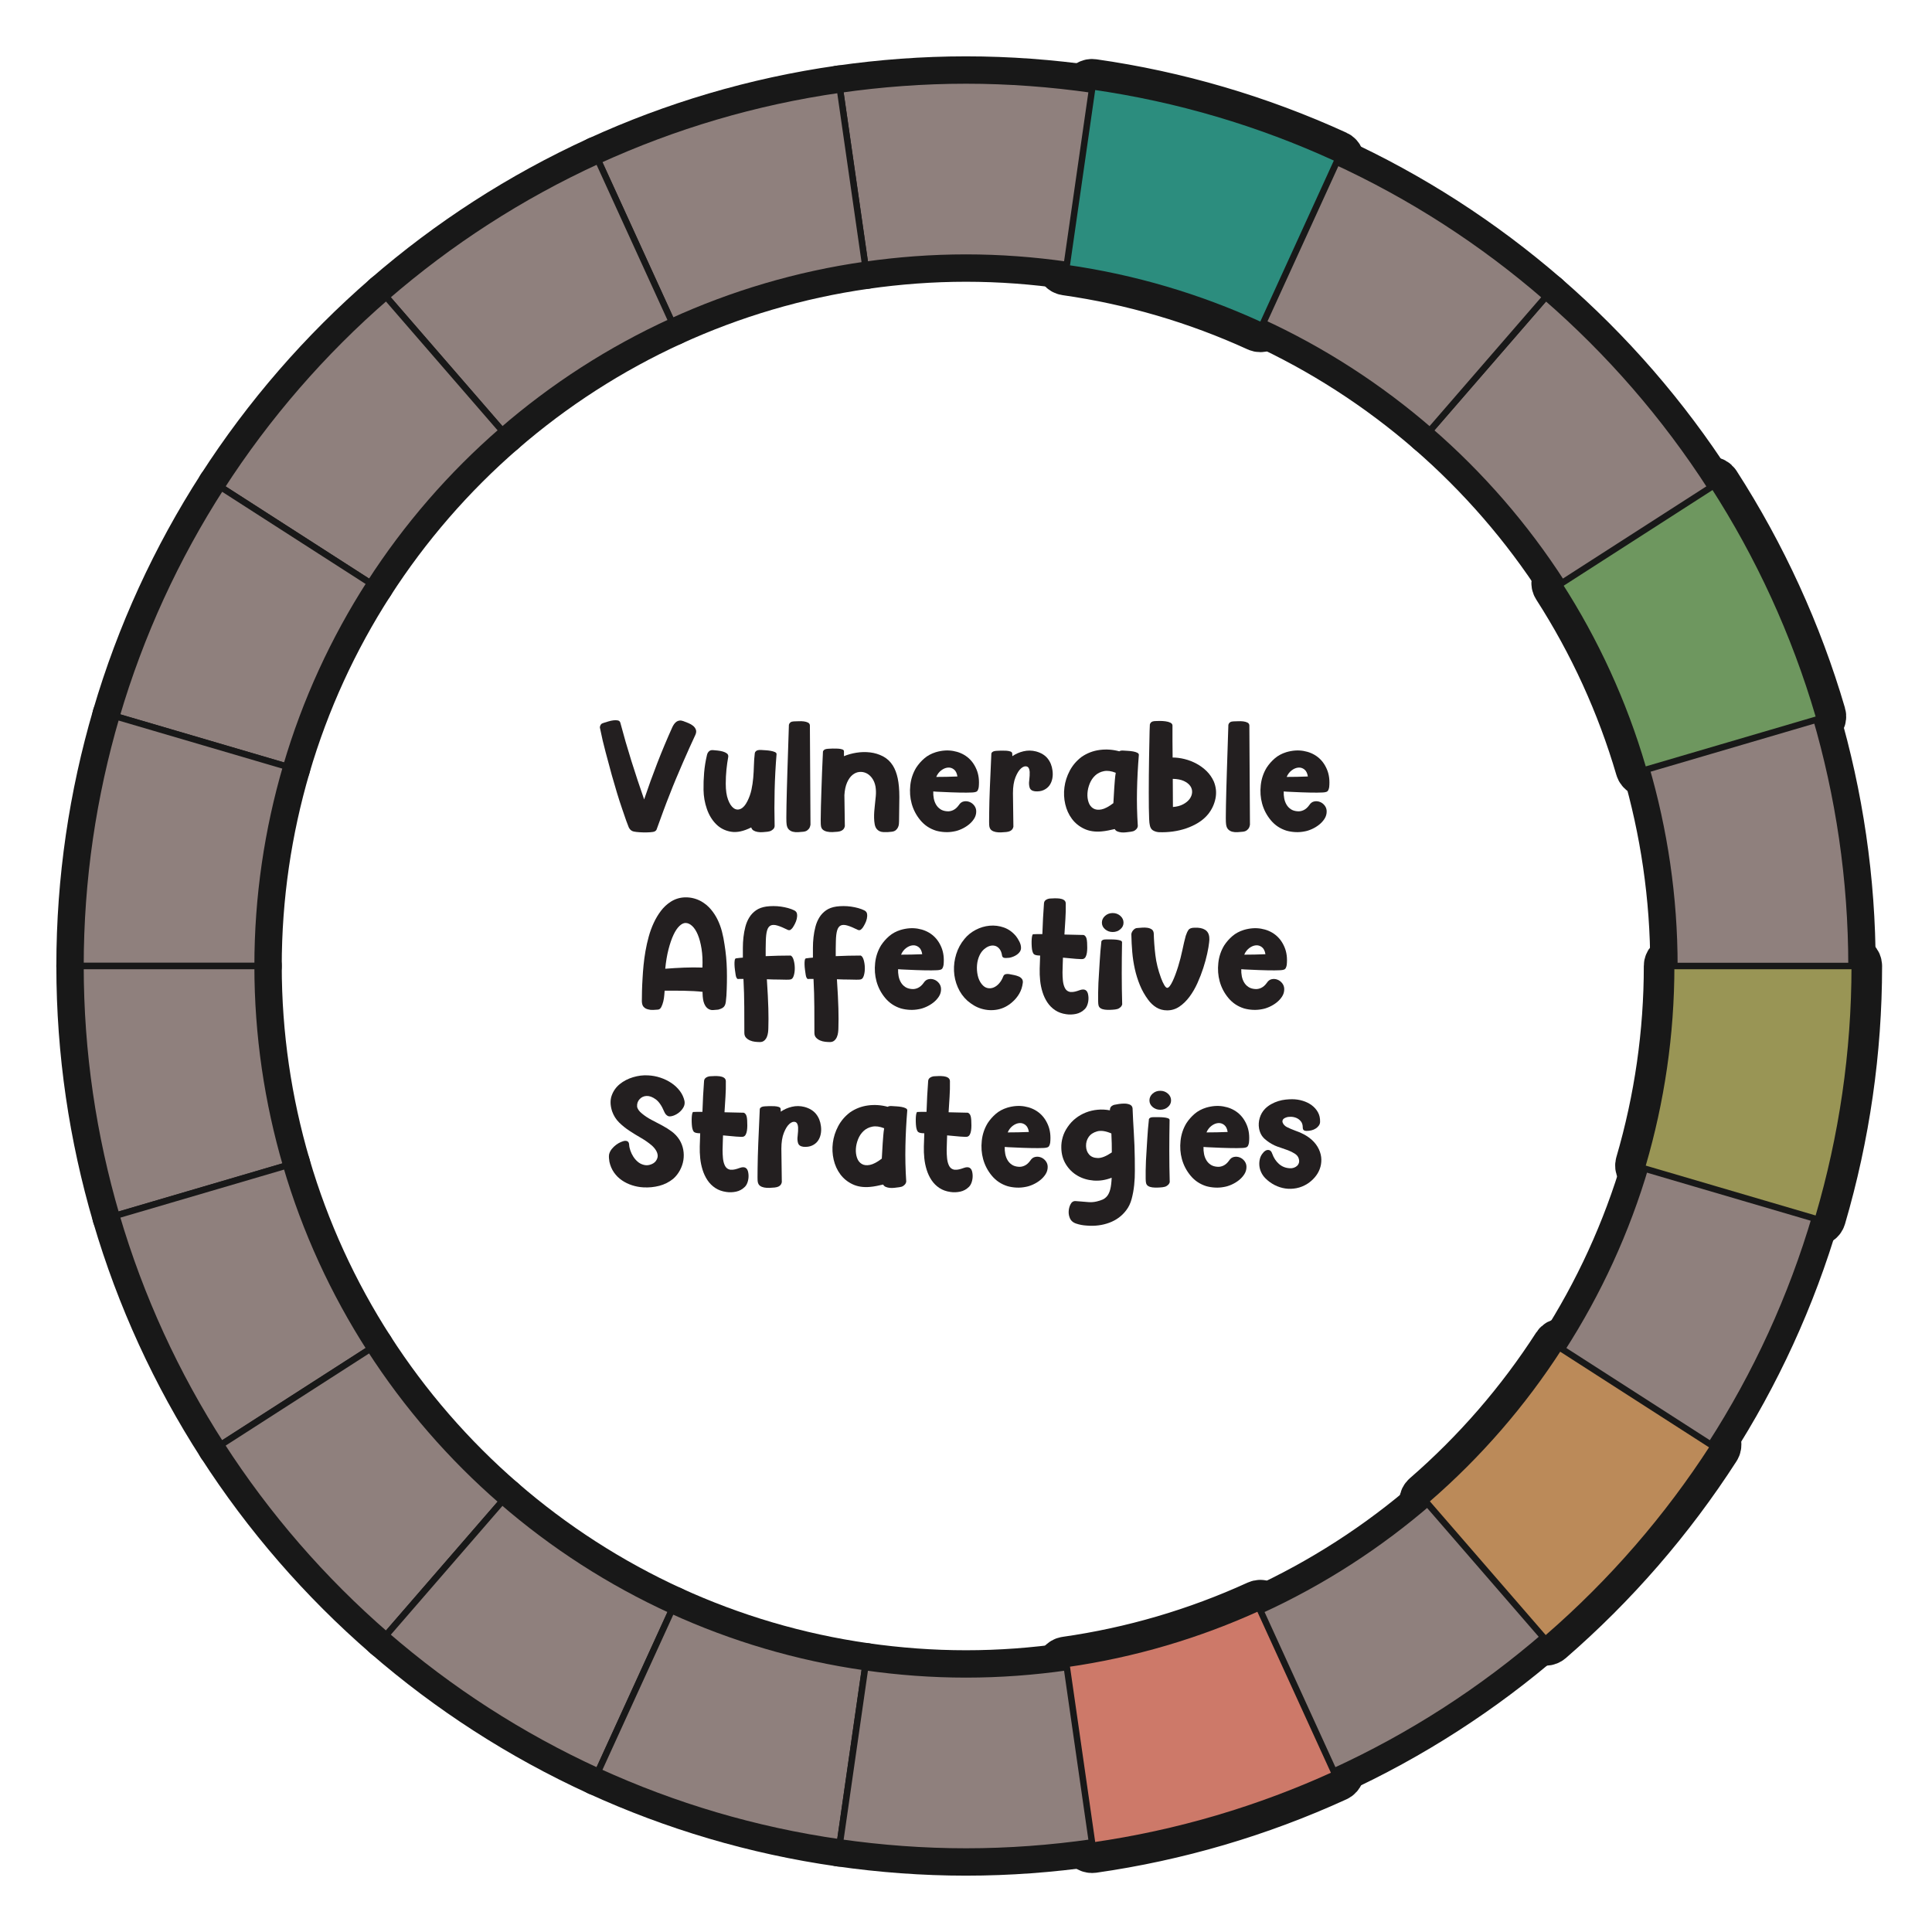 <?xml version="1.0" encoding="UTF-8"?>
<svg id="Layer_1" data-name="Layer 1" xmlns="http://www.w3.org/2000/svg" xmlns:xlink="http://www.w3.org/1999/xlink" viewBox="0 0 600 600">
  <g id="pie_with_links_-3" data-name="pie (with links)">
    <g>
      <path d="M212.188,223.938c.49.185,1.019.392,1.587.621.567.23,1.058.515,1.472.852.414.338.705.743.874,1.219.168.476.099,1.035-.207,1.679-.522,1.104-1.12,2.408-1.794,3.91-.675,1.503-1.373,3.082-2.093,4.738-.721,1.656-1.434,3.327-2.139,5.014-.706,1.688-1.334,3.251-1.886,4.692-.675,1.687-1.334,3.403-1.978,5.151s-1.304,3.559-1.978,5.429c-.031.123-.077.245-.138.368-.092.245-.292.444-.598.598-.246.122-.706.207-1.38.253-.675.046-1.396.061-2.162.046-.767-.016-1.48-.062-2.139-.138-.66-.077-1.097-.177-1.311-.299-.46-.245-.813-.629-1.058-1.15-.154-.337-.414-1.02-.782-2.047-.368-1.027-.798-2.277-1.288-3.749-.522-1.502-1.051-3.144-1.587-4.922-.537-1.778-1.066-3.588-1.587-5.429-.644-2.392-1.288-4.783-1.932-7.176-.644-2.392-1.212-4.814-1.702-7.268-.092-.245-.108-.49-.046-.736.061-.214.161-.421.299-.621.138-.199.421-.36.851-.482.398-.122.874-.269,1.426-.438.552-.168,1.081-.283,1.587-.345.506-.062.958-.054,1.357.022.398.077.659.3.782.667,1.073,4.049,2.231,8.051,3.473,12.007,1.242,3.956,2.553,7.911,3.933,11.867,1.288-3.833,2.652-7.604,4.094-11.315,1.441-3.71,2.99-7.406,4.646-11.086.153-.337.337-.659.552-.966.214-.307.46-.56.736-.76.276-.199.59-.321.943-.367.352-.047.743.008,1.173.16Z" fill="#231f20" stroke-width="0"/>
      <path d="M241.167,234.197c-.307,3.741-.506,7.468-.598,11.178-.092,3.711-.092,7.452,0,11.224-.031.276-.123.522-.276.736-.154.184-.384.376-.69.575-.307.199-.721.329-1.242.391-.491.062-1.005.107-1.541.138-.537.03-1.043.008-1.518-.068-.476-.077-.897-.223-1.265-.438-.368-.214-.614-.536-.736-.966-2.362,1.196-4.455,1.641-6.279,1.334-1.825-.306-3.366-1.088-4.623-2.346-1.258-1.258-2.216-2.836-2.875-4.738-.66-1.901-1.005-3.864-1.035-5.888-.031-1.778.03-3.572.184-5.382.153-1.81.444-3.618.874-5.429.092-.46.291-.843.598-1.149.306-.307.72-.444,1.242-.414.429.03.927.077,1.495.138.567.062,1.096.161,1.587.299.49.139.904.33,1.242.575.337.246.49.583.46,1.012-.246,1.351-.437,2.714-.575,4.095-.138,1.38-.207,2.821-.207,4.323,0,2.024.237,3.673.713,4.945.475,1.273,1.058,2.155,1.748,2.646.69.49,1.418.56,2.185.206.766-.352,1.456-1.142,2.07-2.368.582-1.165,1.004-2.354,1.265-3.565.26-1.211.444-2.445.552-3.703.107-1.257.176-2.521.207-3.795.03-1.272.122-2.553.276-3.841.03-.214.122-.398.276-.552.276-.337.812-.49,1.61-.46.398.03.881.062,1.449.092.567.031,1.104.092,1.61.184.506.092.935.215,1.288.368.352.154.529.368.529.645Z" fill="#231f20" stroke-width="0"/>
      <path d="M251.7,256.139c-.062.368-.169.706-.322,1.012-.154.246-.376.483-.667.714-.292.229-.698.375-1.219.437-.522.062-1.074.107-1.656.138-.583.03-1.12-.016-1.61-.138-.491-.123-.913-.36-1.265-.713-.353-.353-.575-.866-.667-1.541-.062-.337-.092-1.035-.092-2.093,0-1.059.015-2.33.046-3.818.03-1.487.069-3.128.115-4.922.046-1.794.099-3.611.161-5.451.122-4.262.276-9.016.46-14.26-.031-.276.015-.521.138-.736.092-.184.237-.345.437-.482.199-.139.513-.223.943-.253.429,0,.927-.016,1.495-.047.567-.029,1.104-.015,1.61.047s.943.184,1.311.367c.368.185.567.477.598.874l.184,30.866Z" fill="#231f20" stroke-width="0"/>
      <path d="M265.984,233.76c1.426-.229,2.844-.26,4.255-.092,1.41.169,2.737.575,3.979,1.219,1.242.645,2.261,1.595,3.059,2.853.674,1.073,1.18,2.399,1.518,3.979.337,1.58.506,3.52.506,5.819l-.092,7.498c0,.245-.016.536-.046.874-.031.338-.123.675-.276,1.012-.154.338-.384.637-.69.896-.307.262-.721.422-1.242.483-.828.122-1.702.161-2.622.115s-1.626-.392-2.116-1.035c-.276-.368-.468-.843-.575-1.426-.108-.582-.169-1.211-.184-1.887-.016-.674,0-1.341.046-2.001.046-.658.099-1.233.161-1.725.122-1.073.23-2.116.322-3.128s.061-1.993-.092-2.944c-.184-1.012-.537-1.878-1.058-2.599-.522-.721-1.127-1.242-1.817-1.564-.69-.321-1.411-.443-2.162-.367-.752.076-1.457.384-2.116.92-.66.536-1.219,1.326-1.679,2.369-.46,1.042-.736,2.346-.828,3.909l.138,9.66c-.062.276-.169.537-.322.782-.154.215-.376.407-.667.575-.292.169-.698.283-1.219.345-.552.062-1.112.1-1.679.115-.568.015-1.104-.031-1.61-.138-.506-.108-.928-.292-1.265-.553-.338-.26-.552-.636-.644-1.127-.062-.184-.092-.851-.092-2.001,0-1.149.023-2.545.069-4.186.046-1.641.099-3.396.161-5.268.061-1.87.122-3.626.184-5.267.061-1.641.122-3.036.184-4.187.061-1.149.092-1.832.092-2.047-.031-.184.015-.352.138-.506.092-.153.245-.283.46-.391.214-.107.536-.177.966-.207.398-.03.881-.054,1.449-.069.567-.015,1.111-.007,1.633.023.521.03.966.107,1.334.229.368.123.552.322.552.599v1.518c1.165-.49,2.461-.851,3.887-1.081Z" fill="#231f20" stroke-width="0"/>
      <path d="M290.616,233.599c1.87-.552,3.657-.682,5.359-.391,1.702.292,3.174.92,4.416,1.886,1.242.966,2.2,2.254,2.875,3.864.674,1.609.904,3.442.69,5.497-.062.398-.169.735-.322,1.012-.154.276-.399.445-.736.506-.154.062-.476.108-.966.139-.491.031-1.081.046-1.771.046-.69,0-1.449-.007-2.277-.022s-1.656-.038-2.484-.07c-1.135-.061-2.193-.106-3.174-.138-.982-.03-1.779-.076-2.392-.138-.031.741.023,1.468.161,2.179.138.71.375,1.352.713,1.923.337.571.782,1.042,1.334,1.413s1.242.587,2.07.649c.644.062,1.288-.062,1.932-.371.644-.31,1.226-.835,1.748-1.576.398-.618.904-.989,1.518-1.112.613-.124,1.211-.069,1.794.162.582.231,1.073.61,1.472,1.136.398.525.598,1.128.598,1.808,0,.828-.223,1.587-.667,2.276-.445.69-1.005,1.305-1.679,1.841-.675.536-1.419.988-2.231,1.356-.813.368-1.587.614-2.323.736-.92.184-1.856.253-2.806.207-.951-.046-1.871-.192-2.76-.438-1.963-.612-3.588-1.693-4.876-3.242s-2.193-3.28-2.714-5.194c-.491-1.792-.629-3.687-.414-5.682.214-1.995.828-3.821,1.84-5.478.705-1.073,1.548-2.031,2.53-2.875.981-.843,2.162-1.479,3.542-1.909ZM290.755,241.281c2.177,0,4.37-.047,6.578-.139-.154-1.012-.514-1.74-1.081-2.185-.568-.444-1.196-.637-1.886-.575s-1.373.345-2.047.851c-.675.507-1.196,1.189-1.564,2.048Z" fill="#231f20" stroke-width="0"/>
      <path d="M326.864,239.303c.122.89.099,1.741-.069,2.553-.169.813-.476,1.519-.92,2.116-.445.599-1.043,1.066-1.794,1.403-.752.338-1.649.46-2.691.368-.89-.122-1.434-.514-1.633-1.173-.2-.659-.238-1.403-.115-2.231.122-1.042.168-1.916.138-2.622-.062-.95-.361-1.51-.897-1.679-.537-.168-1.127.022-1.771.575-.644.552-1.227,1.479-1.748,2.782-.522,1.304-.782,2.952-.782,4.945l.138,10.396c-.062.307-.169.567-.322.781-.154.215-.376.399-.667.553-.292.152-.698.26-1.219.321-.552.062-1.112.1-1.679.115-.568.015-1.097-.023-1.587-.115-.491-.092-.913-.26-1.265-.506-.353-.245-.591-.628-.713-1.149-.062-.245-.092-.752-.092-1.519,0-.766.007-1.702.023-2.806.015-1.104.038-2.323.069-3.657.03-1.334.076-2.675.138-4.025.122-3.158.276-6.654.46-10.487-.031-.185.015-.353.138-.506.092-.123.237-.237.437-.346.199-.106.513-.176.943-.207.398-.03.881-.053,1.449-.068.567-.016,1.104-.008,1.61.022.506.031.943.108,1.311.23.368.123.567.321.598.598l.046.874c1.012-.705,2.162-1.211,3.45-1.518,1.288-.307,2.591-.291,3.91.046,1.564.43,2.76,1.157,3.588,2.185.828,1.028,1.334,2.277,1.518,3.749Z" fill="#231f20" stroke-width="0"/>
      <path d="M353.682,234.427c-.307,3.711-.499,7.398-.575,11.063-.077,3.664.007,7.353.253,11.062-.031.246-.123.491-.276.736-.154.215-.376.422-.667.621-.292.199-.698.329-1.219.391-.46.062-.951.122-1.472.184-.522.062-1.012.069-1.472.023s-.874-.146-1.242-.299-.644-.398-.828-.736c-.675.154-1.35.299-2.024.438-.675.138-1.365.237-2.07.299-2.055.184-3.857-.092-5.405-.828-1.549-.736-2.814-1.763-3.795-3.082-.982-1.318-1.672-2.836-2.07-4.554-.399-1.718-.483-3.466-.253-5.244s.782-3.496,1.656-5.152,2.093-3.082,3.657-4.277c1.686-1.166,3.549-1.887,5.589-2.162,2.039-.276,4.086-.139,6.141.414.245-.185.644-.261,1.196-.23.429.031.927.062,1.495.092.567.031,1.104.092,1.61.185.506.092.927.223,1.265.391.337.169.506.391.506.667ZM346.506,239.993c-1.38-.553-2.607-.721-3.68-.506-1.074.215-1.978.667-2.714,1.356-.736.69-1.304,1.534-1.702,2.53-.399.997-.629,1.993-.69,2.99-.062.996.053,1.925.345,2.782.291.859.774,1.495,1.449,1.909.674.414,1.525.522,2.553.322,1.027-.199,2.261-.852,3.703-1.955.061-.797.107-1.587.138-2.369.03-.782.076-1.571.138-2.369.061-.828.122-1.64.184-2.438.061-.797.153-1.549.276-2.254Z" fill="#231f20" stroke-width="0"/>
      <path d="M364.169,235.255c1.196,0,2.438.161,3.726.482,1.288.321,2.514.796,3.68,1.423,1.165.628,2.215,1.4,3.151,2.318.935.919,1.679,1.99,2.231,3.213.705,1.715.881,3.467.529,5.257-.353,1.792-1.112,3.421-2.277,4.89-.859,1.04-1.871,1.921-3.036,2.64-1.166.72-2.415,1.309-3.749,1.768s-2.73.788-4.186.987c-1.457.198-2.921.268-4.393.206-.706-.062-1.319-.261-1.84-.597-.522-.336-.844-.948-.966-1.836-.062-.184-.115-.742-.161-1.676s-.077-2.104-.092-3.512c-.016-1.408-.023-2.984-.023-4.729,0-1.744.007-3.526.023-5.348.015-1.821.038-3.612.069-5.374.03-1.761.061-3.348.092-4.759.03-1.41.053-2.591.069-3.542.015-.95.038-1.518.069-1.701-.031-.245.015-.476.138-.69.092-.184.237-.345.437-.483.199-.138.513-.222.943-.253.398-.03.912-.046,1.541-.046.628,0,1.234.039,1.817.115.582.077,1.081.215,1.495.414.414.2.636.483.667.851v4.991c0,1.672.015,3.335.046,4.991ZM364.261,250.619c1.226-.093,2.277-.368,3.151-.828s1.548-1.012,2.024-1.656c.475-.644.736-1.326.782-2.047.046-.721-.146-1.388-.575-2.001-.43-.613-1.089-1.127-1.978-1.541-.89-.414-2.04-.636-3.45-.667,0,1.472.007,2.929.023,4.37.015,1.441.023,2.897.023,4.37Z" fill="#231f20" stroke-width="0"/>
      <path d="M388.181,256.139c-.062.368-.169.706-.322,1.012-.154.246-.376.483-.667.714-.292.229-.698.375-1.219.437-.522.062-1.074.107-1.656.138-.583.03-1.12-.016-1.61-.138-.491-.123-.913-.36-1.265-.713-.353-.353-.575-.866-.667-1.541-.062-.337-.092-1.035-.092-2.093,0-1.059.015-2.33.046-3.818.03-1.487.069-3.128.115-4.922.046-1.794.099-3.611.161-5.451.122-4.262.276-9.016.46-14.26-.031-.276.015-.521.138-.736.092-.184.237-.345.437-.482.199-.139.513-.223.943-.253.429,0,.927-.016,1.495-.047.567-.029,1.104-.015,1.61.047s.943.184,1.311.367c.368.185.567.477.598.874l.184,30.866Z" fill="#231f20" stroke-width="0"/>
      <path d="M399.451,233.599c1.87-.552,3.657-.682,5.359-.391,1.702.292,3.174.92,4.416,1.886,1.242.966,2.2,2.254,2.875,3.864.674,1.609.904,3.442.69,5.497-.062.398-.169.735-.322,1.012-.154.276-.399.445-.736.506-.154.062-.476.108-.966.139-.491.031-1.081.046-1.771.046-.69,0-1.449-.007-2.277-.022s-1.656-.038-2.484-.07c-1.135-.061-2.193-.106-3.174-.138-.982-.03-1.779-.076-2.392-.138-.031.741.023,1.468.161,2.179.138.71.375,1.352.713,1.923.337.571.782,1.042,1.334,1.413s1.242.587,2.07.649c.644.062,1.288-.062,1.932-.371.644-.31,1.226-.835,1.748-1.576.398-.618.904-.989,1.518-1.112.613-.124,1.211-.069,1.794.162.582.231,1.073.61,1.472,1.136.398.525.598,1.128.598,1.808,0,.828-.223,1.587-.667,2.276-.445.69-1.005,1.305-1.679,1.841-.675.536-1.419.988-2.231,1.356-.813.368-1.587.614-2.323.736-.92.184-1.856.253-2.806.207-.951-.046-1.871-.192-2.76-.438-1.963-.612-3.588-1.693-4.876-3.242s-2.193-3.28-2.714-5.194c-.491-1.792-.629-3.687-.414-5.682.214-1.995.828-3.821,1.84-5.478.705-1.073,1.548-2.031,2.53-2.875.981-.843,2.162-1.479,3.542-1.909ZM399.589,241.281c2.177,0,4.37-.047,6.578-.139-.154-1.012-.514-1.74-1.081-2.185-.568-.444-1.196-.637-1.886-.575s-1.373.345-2.047.851c-.675.507-1.196,1.189-1.564,2.048Z" fill="#231f20" stroke-width="0"/>
      <path d="M217.777,279.921c1.165.675,2.162,1.503,2.99,2.484.828.981,1.525,2.055,2.093,3.22.567,1.166,1.019,2.4,1.357,3.703.337,1.304.598,2.614.782,3.933.429,2.607.674,5.244.736,7.912.061,2.668.015,5.352-.138,8.05-.062.768-.123,1.396-.184,1.887-.062.49-.177.89-.345,1.195-.169.308-.407.553-.713.736-.307.184-.736.353-1.288.506-.522.062-1.066.107-1.633.138-.568.03-1.097-.122-1.587-.46-.46-.306-.844-.827-1.15-1.563-.307-.736-.476-1.794-.506-3.174v-.46c-.767-.093-1.679-.169-2.737-.23-1.058-.061-2.139-.099-3.243-.115-1.104-.015-2.17-.022-3.197-.022h-2.599c-.031.275-.069.736-.115,1.38-.046.644-.146,1.288-.299,1.932-.154.645-.361,1.228-.621,1.748-.261.522-.621.798-1.081.828-.43.03-.92.062-1.472.092s-1.089-.03-1.61-.184c-.522-.122-.959-.368-1.311-.736-.353-.368-.545-.95-.575-1.748,0-.95.015-2.039.046-3.266.03-1.227.092-2.561.184-4.002.061-1.196.161-2.507.299-3.933.138-1.427.337-2.891.598-4.394.26-1.502.598-3.005,1.012-4.508.414-1.502.935-2.929,1.564-4.278.628-1.349,1.372-2.591,2.231-3.726.858-1.135,1.886-2.085,3.082-2.853,1.41-.889,2.959-1.334,4.646-1.334,1.686,0,3.281.414,4.784,1.242ZM206.599,300.851c1.932-.152,3.856-.268,5.773-.345,1.916-.076,3.841-.084,5.773-.022.092-2.178,0-4.125-.276-5.843-.276-1.717-.66-3.166-1.15-4.347-.491-1.18-1.074-2.085-1.748-2.714-.675-.628-1.365-.943-2.07-.943-.614,0-1.25.315-1.909.943-.66.629-1.273,1.549-1.84,2.76-.568,1.212-1.081,2.707-1.541,4.485s-.798,3.788-1.012,6.025Z" fill="#231f20" stroke-width="0"/>
      <path d="M246.665,282.727c.49.246.774.606.851,1.081.076.477.053.982-.069,1.519-.123.537-.315,1.058-.575,1.563-.261.507-.499.913-.713,1.22-.184.245-.391.452-.621.621s-.514.191-.851.068c-1.288-.644-2.369-1.096-3.243-1.356s-1.572-.269-2.093-.023c-.522.246-.897.759-1.127,1.541s-.361,1.879-.391,3.289c-.031.798-.046,1.58-.046,2.346v2.347c1.196-.062,2.491-.107,3.887-.139,1.395-.03,2.691-.046,3.887-.046.398.185.705.652.92,1.403.214.752.329,1.557.345,2.415.015.858-.085,1.648-.299,2.369-.215.721-.537,1.127-.966,1.219-.184.062-.629.092-1.334.092-.706,0-1.457-.015-2.254-.046-.583,0-1.189-.007-1.817-.022-.629-.016-1.296-.039-2.001-.069.122,1.901.222,3.588.299,5.06.076,1.473.13,2.799.161,3.979.03,1.18.046,2.261.046,3.243,0,.98-.016,1.932-.046,2.852,0,.398-.031.851-.092,1.357-.062.506-.184.98-.368,1.426-.184.444-.453.82-.805,1.127-.353.306-.805.46-1.357.46-.46,0-.966-.031-1.518-.092-.552-.062-1.074-.2-1.564-.414-.491-.215-.905-.506-1.242-.874-.338-.368-.506-.859-.506-1.473,0-2.483-.008-5.167-.023-8.05-.016-2.882-.1-5.78-.253-8.693h-1.518c-.123.062-.246.046-.368-.046-.092-.062-.192-.191-.299-.392-.108-.199-.192-.513-.253-.942-.062-.398-.131-.882-.207-1.449-.077-.567-.123-1.111-.138-1.633-.016-.521.007-.967.069-1.334.061-.368.184-.567.368-.599.368-.061.728-.106,1.081-.138.352-.03.713-.062,1.081-.092v-3.036c0-1.104.061-2.208.184-3.312.122-1.104.322-2.185.598-3.243.276-1.058.682-2.023,1.219-2.897.536-.874,1.234-1.61,2.093-2.208.858-.598,1.932-.989,3.22-1.173.674-.092,1.403-.139,2.185-.139s1.556.055,2.323.161c.766.108,1.51.262,2.231.46.72.2,1.357.438,1.909.713Z" fill="#231f20" stroke-width="0"/>
      <path d="M268.422,282.727c.49.246.774.606.851,1.081.076.477.053.982-.069,1.519-.123.537-.315,1.058-.575,1.563-.261.507-.499.913-.713,1.22-.184.245-.391.452-.621.621s-.514.191-.851.068c-1.288-.644-2.369-1.096-3.243-1.356s-1.572-.269-2.093-.023c-.522.246-.897.759-1.127,1.541s-.361,1.879-.391,3.289c-.031.798-.046,1.58-.046,2.346v2.347c1.196-.062,2.491-.107,3.887-.139,1.395-.03,2.691-.046,3.887-.046.398.185.705.652.92,1.403.214.752.329,1.557.345,2.415.015.858-.085,1.648-.299,2.369-.215.721-.537,1.127-.966,1.219-.184.062-.629.092-1.334.092-.706,0-1.457-.015-2.254-.046-.583,0-1.189-.007-1.817-.022-.629-.016-1.296-.039-2.001-.069.122,1.901.222,3.588.299,5.06.076,1.473.13,2.799.161,3.979.03,1.18.046,2.261.046,3.243,0,.98-.016,1.932-.046,2.852,0,.398-.031.851-.092,1.357-.062.506-.184.98-.368,1.426-.184.444-.453.82-.805,1.127-.353.306-.805.46-1.357.46-.46,0-.966-.031-1.518-.092-.552-.062-1.074-.2-1.564-.414-.491-.215-.905-.506-1.242-.874-.338-.368-.506-.859-.506-1.473,0-2.483-.008-5.167-.023-8.05-.016-2.882-.1-5.78-.253-8.693h-1.518c-.123.062-.246.046-.368-.046-.092-.062-.192-.191-.299-.392-.108-.199-.192-.513-.253-.942-.062-.398-.131-.882-.207-1.449-.077-.567-.123-1.111-.138-1.633-.016-.521.007-.967.069-1.334.061-.368.184-.567.368-.599.368-.061.728-.106,1.081-.138.352-.03.713-.062,1.081-.092v-3.036c0-1.104.061-2.208.184-3.312.122-1.104.322-2.185.598-3.243.276-1.058.682-2.023,1.219-2.897.536-.874,1.234-1.61,2.093-2.208.858-.598,1.932-.989,3.22-1.173.674-.092,1.403-.139,2.185-.139s1.556.055,2.323.161c.766.108,1.51.262,2.231.46.72.2,1.357.438,1.909.713Z" fill="#231f20" stroke-width="0"/>
      <path d="M279.692,288.799c1.87-.552,3.657-.682,5.359-.391,1.702.292,3.174.92,4.416,1.886,1.242.966,2.2,2.254,2.875,3.864.674,1.609.904,3.442.69,5.497-.062.398-.169.735-.322,1.012-.154.276-.399.445-.736.506-.154.062-.476.108-.966.139-.491.031-1.081.046-1.771.046-.69,0-1.449-.007-2.277-.022s-1.656-.038-2.484-.07c-1.135-.061-2.193-.106-3.174-.138-.982-.03-1.779-.076-2.392-.138-.031.741.023,1.468.161,2.179.138.71.375,1.352.713,1.923.337.571.782,1.042,1.334,1.413s1.242.587,2.07.649c.644.062,1.288-.062,1.932-.371.644-.31,1.226-.835,1.748-1.576.398-.618.904-.989,1.518-1.112.613-.124,1.211-.069,1.794.162.582.231,1.073.61,1.472,1.136.398.525.598,1.128.598,1.808,0,.828-.223,1.587-.667,2.276-.445.69-1.005,1.305-1.679,1.841-.675.536-1.419.988-2.231,1.356-.813.368-1.587.614-2.323.736-.92.184-1.856.253-2.806.207-.951-.046-1.871-.192-2.76-.438-1.963-.612-3.588-1.693-4.876-3.242s-2.193-3.28-2.714-5.194c-.491-1.792-.629-3.687-.414-5.682.214-1.995.828-3.821,1.84-5.478.705-1.073,1.548-2.031,2.53-2.875.981-.843,2.162-1.479,3.542-1.909ZM279.83,296.481c2.177,0,4.37-.047,6.578-.139-.154-1.012-.514-1.74-1.081-2.185-.568-.444-1.196-.637-1.886-.575s-1.373.345-2.047.851c-.675.507-1.196,1.189-1.564,2.048Z" fill="#231f20" stroke-width="0"/>
      <path d="M313.363,302.507c.49.092,1.004.192,1.541.299.536.108,1.019.253,1.449.438.429.184.766.437,1.012.759.245.322.337.729.276,1.219-.154,1.258-.522,2.385-1.104,3.381-.583.997-1.304,1.863-2.162,2.6-1.38,1.227-2.906,2.001-4.577,2.323-1.672.321-3.335.236-4.991-.253-.828-.245-1.603-.583-2.323-1.013-.721-.429-1.403-.92-2.047-1.472-1.288-1.165-2.285-2.561-2.99-4.187-.706-1.625-1.097-3.312-1.173-5.06-.077-1.748.153-3.488.69-5.221.536-1.732,1.387-3.305,2.553-4.715.95-1.165,2.116-2.108,3.496-2.829,1.38-.721,2.821-1.15,4.324-1.288,1.502-.139,2.974.046,4.416.552,1.441.506,2.698,1.403,3.772,2.691.337.43.682.981,1.035,1.655.352.675.529,1.334.529,1.979,0,.43-.115.82-.345,1.173s-.529.66-.897.92c-.368.261-.767.476-1.196.644-.43.169-.828.284-1.196.346-.798.092-1.357.092-1.679,0s-.514-.322-.575-.69c-.123-.828-.368-1.487-.736-1.978s-.798-.82-1.288-.989c-.491-.168-1.012-.191-1.564-.069-.552.123-1.074.368-1.564.736-.767.521-1.373,1.25-1.817,2.185-.445.937-.713,1.948-.805,3.036-.092,1.089-.023,2.162.207,3.221.23,1.058.636,1.955,1.219,2.69.552.706,1.165,1.127,1.84,1.266.674.138,1.326.068,1.955-.207.628-.276,1.196-.714,1.702-1.312.506-.598.897-1.265,1.173-2.001.153-.429.398-.689.736-.782.337-.092.705-.106,1.104-.046Z" fill="#231f20" stroke-width="0"/>
      <path d="M330.567,306.509c.214.522.49.905.828,1.15.337.246.713.384,1.127.414s.851-.008,1.311-.115c.46-.107.935-.253,1.426-.437,1.594-.583,2.499-.047,2.714,1.609.122.798.084,1.595-.115,2.393-.2.798-.514,1.41-.943,1.84-.798.797-1.718,1.303-2.76,1.518-1.043.215-2.055.245-3.036.092-1.319-.184-2.461-.598-3.427-1.241-.966-.645-1.771-1.449-2.415-2.415-.644-.967-1.15-2.039-1.518-3.221-.368-1.18-.614-2.384-.736-3.61-.123-1.196-.169-2.415-.138-3.657.03-1.242.076-2.599.138-4.071-.154,0-.284-.007-.391-.022-.108-.016-.223-.023-.345-.023-.644-.061-1.074-.222-1.288-.482-.215-.261-.384-.744-.506-1.449-.062-.49-.1-1.013-.115-1.564-.016-.552-.008-1.058.023-1.518.03-.46.084-.835.161-1.127.076-.291.176-.438.299-.438.46-.03.927-.046,1.403-.046h1.449c.061-1.748.13-3.388.207-4.922.076-1.533.176-3.082.299-4.646.03-.429.214-.766.552-1.012.337-.245.751-.398,1.242-.46.398-.03.881-.053,1.449-.068.567-.016,1.104.008,1.61.068.506.062.943.207,1.311.438.368.229.567.574.598,1.034.03,1.688-.008,3.336-.115,4.945-.108,1.61-.207,3.197-.299,4.761.981.031,1.97.055,2.967.069.996.016,2.001.039,3.013.069.184.062.352.184.506.368.153.153.276.391.368.713.092.321.153.743.184,1.265.03.521.046,1.066.046,1.633,0,.568-.039,1.097-.115,1.587-.077.491-.207.905-.391,1.242-.184.338-.445.552-.782.645-.307.062-1.051.046-2.231-.047-1.181-.092-2.523-.214-4.025-.367,0,.583-.023,1.272-.069,2.069-.046.798-.069,1.626-.069,2.484s.038,1.687.115,2.484c.076.798.237,1.487.483,2.069Z" fill="#231f20" stroke-width="0"/>
      <path d="M348.46,292.617c-.062,3.251-.092,6.479-.092,9.683,0,3.205.046,6.417.138,9.638-.062.215-.169.43-.322.644-.154.184-.376.368-.667.552-.292.185-.698.307-1.219.368-.522.062-1.066.1-1.633.115-.568.015-1.097-.008-1.587-.069-.491-.062-.913-.199-1.265-.414-.353-.214-.575-.536-.667-.966-.062-.214-.1-.659-.115-1.334-.016-.674-.016-1.487,0-2.438.015-.95.046-2.002.092-3.151.046-1.15.115-2.308.207-3.473.061-1.166.13-2.301.207-3.404.076-1.104.145-2.085.207-2.944.092-1.012.184-1.947.276-2.806-.031-.185.015-.337.138-.46.092-.122.237-.223.437-.299.199-.076.513-.115.943-.115h1.472c.552,0,1.081.022,1.587.069.506.046.943.13,1.311.253.368.122.552.307.552.552ZM348.92,286.545c0,.798-.33,1.48-.989,2.047-.66.568-1.449.852-2.369.852s-1.71-.283-2.369-.852c-.66-.566-.989-1.249-.989-2.047,0-.828.329-1.533.989-2.116.659-.582,1.449-.874,2.369-.874s1.709.292,2.369.874c.659.583.989,1.288.989,2.116Z" fill="#231f20" stroke-width="0"/>
      <path d="M371,288.109c1.38-.062,2.461.153,3.243.644.782.491,1.219,1.273,1.311,2.346.03.246.038.499.023.76-.016.261-.039.528-.069.805-.092.92-.292,2.086-.598,3.496-.307,1.411-.713,2.897-1.219,4.462-.506,1.563-1.112,3.128-1.817,4.692-.706,1.563-1.526,2.975-2.461,4.231-.936,1.258-1.978,2.277-3.128,3.06-1.15.781-2.415,1.173-3.795,1.173-1.258,0-2.377-.299-3.358-.897-.982-.598-1.84-1.403-2.576-2.415-1.043-1.41-1.894-2.921-2.553-4.531-.66-1.609-1.181-3.272-1.564-4.99-.384-1.718-.652-3.474-.805-5.268-.154-1.794-.246-3.564-.276-5.312-.031-.215,0-.444.092-.69.092-.245.222-.475.391-.689.168-.215.368-.398.598-.553.23-.152.483-.229.759-.229.429-.03.927-.069,1.495-.115.567-.046,1.111-.03,1.633.046.521.077.966.238,1.334.483.368.246.582.644.644,1.196.061,2.238.23,4.508.506,6.808.276,2.3.858,4.662,1.748,7.084.337.92.682,1.672,1.035,2.254.352.583.667.859.943.828.245-.03.506-.23.782-.598.276-.368.559-.858.851-1.473.291-.613.582-1.311.874-2.093.291-.782.575-1.617.851-2.507.521-1.687.958-3.381,1.311-5.083.352-1.702.697-3.166,1.035-4.394.245-.766.529-1.38.851-1.84.322-.46.958-.689,1.909-.689Z" fill="#231f20" stroke-width="0"/>
      <path d="M386.272,288.799c1.87-.552,3.657-.682,5.359-.391,1.702.292,3.174.92,4.416,1.886,1.242.966,2.2,2.254,2.875,3.864.674,1.609.904,3.442.69,5.497-.062.398-.169.735-.322,1.012-.154.276-.399.445-.736.506-.154.062-.476.108-.966.139-.491.031-1.081.046-1.771.046-.69,0-1.449-.007-2.277-.022s-1.656-.038-2.484-.07c-1.135-.061-2.193-.106-3.174-.138-.982-.03-1.779-.076-2.392-.138-.031.741.023,1.468.161,2.179.138.71.375,1.352.713,1.923.337.571.782,1.042,1.334,1.413s1.242.587,2.07.649c.644.062,1.288-.062,1.932-.371.644-.31,1.226-.835,1.748-1.576.398-.618.904-.989,1.518-1.112.613-.124,1.211-.069,1.794.162.582.231,1.073.61,1.472,1.136.398.525.598,1.128.598,1.808,0,.828-.223,1.587-.667,2.276-.445.69-1.005,1.305-1.679,1.841-.675.536-1.419.988-2.231,1.356-.813.368-1.587.614-2.323.736-.92.184-1.856.253-2.806.207-.951-.046-1.871-.192-2.76-.438-1.963-.612-3.588-1.693-4.876-3.242s-2.193-3.28-2.714-5.194c-.491-1.792-.629-3.687-.414-5.682.214-1.995.828-3.821,1.84-5.478.705-1.073,1.548-2.031,2.53-2.875.981-.843,2.162-1.479,3.542-1.909ZM386.41,296.481c2.177,0,4.37-.047,6.578-.139-.154-1.012-.514-1.74-1.081-2.185-.568-.444-1.196-.637-1.886-.575s-1.373.345-2.047.851c-.675.507-1.196,1.189-1.564,2.048Z" fill="#231f20" stroke-width="0"/>
      <path d="M199.331,345.793c.92.767,1.924,1.434,3.013,2.001,1.088.567,2.169,1.135,3.243,1.702,1.073.567,2.085,1.203,3.036,1.908.95.706,1.748,1.564,2.392,2.576.582.951.973,1.971,1.173,3.06.199,1.089.214,2.17.046,3.243-.169,1.073-.522,2.115-1.058,3.128-.537,1.012-1.235,1.901-2.093,2.668-1.288,1.043-2.73,1.771-4.324,2.185-1.595.414-3.236.575-4.922.483-1.196-.062-2.369-.276-3.519-.645s-2.208-.881-3.174-1.541c-.966-.659-1.787-1.472-2.461-2.438-.675-.966-1.15-2.077-1.426-3.335-.062-.398-.108-.789-.138-1.173-.031-.384-.016-.76.046-1.128.153-.612.429-1.165.828-1.655.398-.49.843-.92,1.334-1.288.49-.368.973-.651,1.449-.852.475-.198.866-.329,1.173-.391.306-.03.559-.007.759.069.199.076.345.184.437.321.092.139.153.276.184.414.03.139.046.238.046.3.03.613.161,1.249.391,1.908.23.66.529,1.281.897,1.863.368.583.812,1.104,1.334,1.564.521.46,1.104.781,1.748.966.674.215,1.349.229,2.024.046.889-.245,1.533-.651,1.932-1.219.398-.567.582-1.127.552-1.68-.031-.521-.207-1.05-.529-1.587-.322-.536-.759-1.05-1.311-1.541-1.012-.858-2.132-1.64-3.358-2.346-1.227-.705-2.423-1.441-3.588-2.208-1.166-.767-2.231-1.625-3.197-2.576-.966-.95-1.695-2.116-2.185-3.496-.583-1.84-.621-3.465-.115-4.876.506-1.41,1.341-2.591,2.507-3.542,1.165-.95,2.537-1.663,4.117-2.139,1.579-.476,3.135-.667,4.669-.575,1.318.062,2.599.299,3.841.713,1.242.414,2.376.966,3.404,1.656,1.027.689,1.901,1.511,2.622,2.461.72.951,1.203,1.994,1.449,3.128.122.706.015,1.357-.322,1.955-.338.598-.775,1.12-1.311,1.563-.537.445-1.12.782-1.748,1.013-.629.229-1.158.299-1.587.207-.583-.215-1.028-.69-1.334-1.426-.767-1.841-1.649-3.12-2.645-3.842-.997-.72-1.932-1.064-2.806-1.035-.874.031-1.603.361-2.185.989-.583.629-.844,1.388-.782,2.277.03.338.176.698.437,1.081.26.384.605.744,1.035,1.081Z" fill="#231f20" stroke-width="0"/>
      <path d="M224.999,361.709c.214.521.49.904.828,1.149.337.246.713.384,1.127.414.414.031.851-.007,1.311-.114.46-.107.935-.254,1.426-.438,1.594-.582,2.499-.046,2.714,1.61.122.798.084,1.595-.115,2.392-.2.798-.514,1.411-.943,1.84-.798.797-1.718,1.304-2.76,1.519-1.043.214-2.055.245-3.036.092-1.319-.185-2.461-.598-3.427-1.242-.966-.644-1.771-1.449-2.415-2.415s-1.15-2.039-1.518-3.22c-.368-1.181-.614-2.384-.736-3.611-.123-1.196-.169-2.415-.138-3.657.03-1.241.076-2.599.138-4.07-.154,0-.284-.008-.391-.023-.108-.015-.223-.022-.345-.022-.644-.062-1.074-.223-1.288-.483-.215-.26-.384-.743-.506-1.449-.062-.49-.1-1.012-.115-1.563-.016-.553-.008-1.059.023-1.519.03-.46.084-.835.161-1.127.076-.291.176-.437.299-.437.46-.03.927-.046,1.403-.046h1.449c.061-1.748.13-3.389.207-4.923.076-1.532.176-3.081.299-4.646.03-.429.214-.767.552-1.012.337-.245.751-.398,1.242-.46.398-.03.881-.054,1.449-.069.567-.015,1.104.008,1.61.069.506.062.943.207,1.311.437.368.23.567.575.598,1.035.03,1.687-.008,3.335-.115,4.945-.108,1.609-.207,3.196-.299,4.761.981.031,1.97.054,2.967.069.996.016,2.001.038,3.013.068.184.062.352.185.506.368.153.154.276.391.368.713s.153.744.184,1.266c.03.521.046,1.065.046,1.633s-.039,1.097-.115,1.587c-.077.491-.207.904-.391,1.242-.184.338-.445.552-.782.644-.307.062-1.051.046-2.231-.046-1.181-.092-2.523-.214-4.025-.368,0,.583-.023,1.273-.069,2.07-.046.798-.069,1.626-.069,2.483,0,.859.038,1.688.115,2.484.076.798.237,1.488.483,2.07Z" fill="#231f20" stroke-width="0"/>
      <path d="M254.944,349.703c.122.89.099,1.74-.069,2.553-.169.812-.476,1.518-.92,2.116-.445.598-1.043,1.065-1.794,1.402-.752.338-1.649.46-2.691.368-.89-.122-1.434-.513-1.633-1.173-.2-.659-.238-1.403-.115-2.231.122-1.042.168-1.916.138-2.621-.062-.95-.361-1.511-.897-1.68-.537-.168-1.127.023-1.771.575s-1.227,1.479-1.748,2.783c-.522,1.304-.782,2.952-.782,4.945l.138,10.396c-.062.307-.169.567-.322.782-.154.215-.376.398-.667.552-.292.153-.698.26-1.219.322-.552.061-1.112.099-1.679.115-.568.015-1.097-.023-1.587-.115-.491-.092-.913-.261-1.265-.506-.353-.245-.591-.629-.713-1.15-.062-.245-.092-.751-.092-1.518s.007-1.702.023-2.807c.015-1.104.038-2.323.069-3.657.03-1.334.076-2.675.138-4.024.122-3.158.276-6.654.46-10.488-.031-.184.015-.352.138-.506.092-.122.237-.237.437-.345.199-.107.513-.177.943-.207.398-.03.881-.054,1.449-.069.567-.015,1.104-.007,1.61.023s.943.107,1.311.229c.368.123.567.322.598.599l.046.874c1.012-.705,2.162-1.212,3.45-1.519,1.288-.306,2.591-.291,3.91.046,1.564.43,2.76,1.158,3.588,2.186.828,1.027,1.334,2.276,1.518,3.749Z" fill="#231f20" stroke-width="0"/>
      <path d="M281.762,344.827c-.307,3.711-.499,7.398-.575,11.062-.077,3.665.007,7.353.253,11.063-.031.245-.123.49-.276.735-.154.215-.376.422-.667.621-.292.2-.698.329-1.219.392-.46.061-.951.122-1.472.184-.522.062-1.012.069-1.472.023-.46-.047-.874-.146-1.242-.3-.368-.152-.644-.397-.828-.735-.675.153-1.35.299-2.024.437-.675.138-1.365.238-2.07.299-2.055.185-3.857-.092-5.405-.828-1.549-.735-2.814-1.763-3.795-3.081-.982-1.318-1.672-2.837-2.07-4.555-.399-1.717-.483-3.465-.253-5.244.23-1.778.782-3.496,1.656-5.151.874-1.656,2.093-3.082,3.657-4.278,1.686-1.165,3.549-1.886,5.589-2.162,2.039-.275,4.086-.138,6.141.414.245-.184.644-.26,1.196-.229.429.03.927.062,1.495.092.567.03,1.104.092,1.61.184.506.092.927.223,1.265.392.337.169.506.391.506.667ZM274.586,350.393c-1.38-.552-2.607-.72-3.68-.506-1.074.215-1.978.667-2.714,1.357-.736.689-1.304,1.533-1.702,2.529-.399.997-.629,1.994-.69,2.99-.062.997.053,1.925.345,2.783.291.858.774,1.495,1.449,1.909.674.414,1.525.521,2.553.321,1.027-.198,2.261-.851,3.703-1.955.061-.797.107-1.587.138-2.368.03-.782.076-1.571.138-2.369.061-.828.122-1.641.184-2.438.061-.797.153-1.548.276-2.254Z" fill="#231f20" stroke-width="0"/>
      <path d="M294.595,361.709c.214.521.49.904.828,1.149.337.246.713.384,1.127.414.414.031.851-.007,1.311-.114.46-.107.935-.254,1.426-.438,1.594-.582,2.499-.046,2.714,1.61.122.798.084,1.595-.115,2.392-.2.798-.514,1.411-.943,1.84-.798.797-1.718,1.304-2.76,1.519-1.043.214-2.055.245-3.036.092-1.319-.185-2.461-.598-3.427-1.242-.966-.644-1.771-1.449-2.415-2.415s-1.15-2.039-1.518-3.22c-.368-1.181-.614-2.384-.736-3.611-.123-1.196-.169-2.415-.138-3.657.03-1.241.076-2.599.138-4.07-.154,0-.284-.008-.391-.023-.108-.015-.223-.022-.345-.022-.644-.062-1.074-.223-1.288-.483-.215-.26-.384-.743-.506-1.449-.062-.49-.1-1.012-.115-1.563-.016-.553-.008-1.059.023-1.519.03-.46.084-.835.161-1.127.076-.291.176-.437.299-.437.46-.03.927-.046,1.403-.046h1.449c.061-1.748.13-3.389.207-4.923.076-1.532.176-3.081.299-4.646.03-.429.214-.767.552-1.012.337-.245.751-.398,1.242-.46.398-.03.881-.054,1.449-.069.567-.015,1.104.008,1.61.069.506.062.943.207,1.311.437.368.23.567.575.598,1.035.03,1.687-.008,3.335-.115,4.945-.108,1.609-.207,3.196-.299,4.761.981.031,1.97.054,2.967.069.996.016,2.001.038,3.013.068.184.062.352.185.506.368.153.154.276.391.368.713s.153.744.184,1.266c.03.521.046,1.065.046,1.633s-.039,1.097-.115,1.587c-.077.491-.207.904-.391,1.242-.184.338-.445.552-.782.644-.307.062-1.051.046-2.231-.046-1.181-.092-2.523-.214-4.025-.368,0,.583-.023,1.273-.069,2.07-.046.798-.069,1.626-.069,2.483,0,.859.038,1.688.115,2.484.076.798.237,1.488.483,2.07Z" fill="#231f20" stroke-width="0"/>
      <path d="M312.811,343.999c1.87-.553,3.657-.683,5.359-.392,1.702.292,3.174.92,4.416,1.887,1.242.966,2.2,2.254,2.875,3.863.674,1.61.904,3.443.69,5.497-.062.399-.169.736-.322,1.013-.154.275-.399.444-.736.506-.154.062-.476.107-.966.139-.491.03-1.081.046-1.771.046-.69,0-1.449-.008-2.277-.023-.828-.015-1.656-.038-2.484-.069-1.135-.062-2.193-.107-3.174-.138-.982-.03-1.779-.076-2.392-.139-.031.742.023,1.469.161,2.179.138.711.375,1.353.713,1.924.337.571.782,1.042,1.334,1.413.552.37,1.242.587,2.07.648.644.062,1.288-.062,1.932-.371.644-.309,1.226-.834,1.748-1.576.398-.618.904-.988,1.518-1.112.613-.124,1.211-.069,1.794.162.582.231,1.073.61,1.472,1.136.398.525.598,1.128.598,1.808,0,.828-.223,1.587-.667,2.277-.445.69-1.005,1.304-1.679,1.84-.675.537-1.419.989-2.231,1.357-.813.368-1.587.613-2.323.735-.92.185-1.856.253-2.806.207-.951-.046-1.871-.191-2.76-.437-1.963-.613-3.588-1.694-4.876-3.243-1.288-1.548-2.193-3.279-2.714-5.193-.491-1.793-.629-3.687-.414-5.682.214-1.996.828-3.822,1.84-5.478.705-1.073,1.548-2.031,2.53-2.875.981-.844,2.162-1.479,3.542-1.909ZM312.949,351.681c2.177,0,4.37-.046,6.578-.138-.154-1.013-.514-1.74-1.081-2.186-.568-.444-1.196-.636-1.886-.574s-1.373.345-2.047.851c-.675.506-1.196,1.188-1.564,2.047Z" fill="#231f20" stroke-width="0"/>
      <path d="M351.726,344.137c.099,2.484.23,5.037.394,7.659s.263,5.282.296,7.98c0,1.074.007,2.339.023,3.795.015,1.457-.055,2.938-.208,4.439-.155,1.502-.417,2.944-.787,4.324-.371,1.38-.926,2.545-1.667,3.496-1.327,1.778-3.074,3.074-5.242,3.887s-4.524,1.111-7.069.896c-1.135-.062-2.224-.269-3.266-.62-1.043-.354-1.718-.989-2.024-1.909-.276-.706-.361-1.48-.253-2.323.107-.844.375-1.572.805-2.185.337-.399.743-.591,1.219-.575.475.015.989.053,1.541.115.797.061,1.633.13,2.507.207.874.076,1.755.007,2.645-.207.644-.154,1.234-.346,1.771-.575.536-.23,1.012-.599,1.426-1.104s.736-1.204.966-2.093.375-2.085.437-3.588c-1.902.736-3.78,1.027-5.635.874-1.856-.153-3.519-.659-4.991-1.519-1.472-.857-2.668-2.03-3.588-3.519-.92-1.487-1.396-3.197-1.426-5.129-.031-1.104.115-2.208.437-3.312.322-1.104.835-2.161,1.541-3.174.705-1.042,1.541-1.938,2.507-2.69.966-.751,2.016-1.35,3.151-1.794,1.134-.444,2.338-.729,3.611-.852,1.272-.122,2.553-.061,3.841.185,0-.43.092-.774.276-1.035.184-.261.521-.483,1.012-.667.398-.092.912-.185,1.541-.276.628-.092,1.234-.13,1.817-.115.582.017,1.104.123,1.564.322.46.2.736.56.828,1.081ZM345.148,352.003c-1.779-.767-3.259-.981-4.439-.645-1.181.338-2.055.92-2.622,1.748-.568.828-.836,1.771-.805,2.829.03,1.059.352,1.933.966,2.622.613.69,1.502,1.051,2.668,1.081,1.165.031,2.622-.552,4.37-1.748,0-.889-.008-1.809-.023-2.76-.016-.95-.054-1.993-.115-3.128Z" fill="#231f20" stroke-width="0"/>
      <path d="M363.226,347.816c-.062,3.251-.092,6.479-.092,9.684,0,3.205.046,6.417.138,9.637-.062.215-.169.43-.322.644-.154.185-.376.368-.667.553-.292.184-.698.306-1.219.368-.522.061-1.066.099-1.633.114-.568.016-1.097-.008-1.587-.068-.491-.062-.913-.199-1.265-.414-.353-.215-.575-.536-.667-.966-.062-.215-.1-.659-.115-1.334-.016-.675-.016-1.487,0-2.438.015-.95.046-2.001.092-3.151.046-1.149.115-2.307.207-3.473.061-1.165.13-2.3.207-3.404.076-1.104.145-2.085.207-2.943.092-1.013.184-1.947.276-2.807-.031-.184.015-.337.138-.46.092-.122.237-.222.437-.299.199-.076.513-.115.943-.115h1.472c.552,0,1.081.023,1.587.069.506.046.943.131,1.311.253.368.123.552.307.552.552ZM363.686,341.745c0,.798-.33,1.479-.989,2.047-.66.567-1.449.851-2.369.851s-1.71-.283-2.369-.851c-.66-.567-.989-1.249-.989-2.047,0-.828.329-1.533.989-2.116.659-.582,1.449-.874,2.369-.874s1.709.292,2.369.874c.659.583.989,1.288.989,2.116Z" fill="#231f20" stroke-width="0"/>
      <path d="M374.542,343.999c1.87-.553,3.657-.683,5.359-.392,1.702.292,3.174.92,4.416,1.887,1.242.966,2.2,2.254,2.875,3.863.674,1.61.904,3.443.69,5.497-.062.399-.169.736-.322,1.013-.154.275-.399.444-.736.506-.154.062-.476.107-.966.139-.491.03-1.081.046-1.771.046-.69,0-1.449-.008-2.277-.023-.828-.015-1.656-.038-2.484-.069-1.135-.062-2.193-.107-3.174-.138-.982-.03-1.779-.076-2.392-.139-.031.742.023,1.469.161,2.179.138.711.375,1.353.713,1.924.337.571.782,1.042,1.334,1.413.552.37,1.242.587,2.07.648.644.062,1.288-.062,1.932-.371.644-.309,1.226-.834,1.748-1.576.398-.618.904-.988,1.518-1.112.613-.124,1.211-.069,1.794.162.582.231,1.073.61,1.472,1.136.398.525.598,1.128.598,1.808,0,.828-.223,1.587-.667,2.277-.445.69-1.005,1.304-1.679,1.84-.675.537-1.419.989-2.231,1.357-.813.368-1.587.613-2.323.735-.92.185-1.856.253-2.806.207-.951-.046-1.871-.191-2.76-.437-1.963-.613-3.588-1.694-4.876-3.243-1.288-1.548-2.193-3.279-2.714-5.193-.491-1.793-.629-3.687-.414-5.682.214-1.996.828-3.822,1.84-5.478.705-1.073,1.548-2.031,2.53-2.875.981-.844,2.162-1.479,3.542-1.909ZM374.68,351.681c2.177,0,4.37-.046,6.578-.138-.154-1.013-.514-1.74-1.081-2.186-.568-.444-1.196-.636-1.886-.574s-1.373.345-2.047.851c-.675.506-1.196,1.188-1.564,2.047Z" fill="#231f20" stroke-width="0"/>
      <path d="M404.579,350.117c0-.767-.192-1.388-.575-1.863-.384-.476-.844-.828-1.38-1.059-.537-.229-1.104-.352-1.702-.367-.598-.016-1.097.054-1.495.207-.522.184-.859.414-1.012.689-.154.276-.184.56-.092.852.092.291.26.567.506.827.245.262.521.469.828.621.368.185.782.376,1.242.575.46.2.904.376,1.334.529.429.153.812.299,1.15.437.337.139.598.253.782.346,1.226.552,2.307,1.25,3.243,2.093.935.844,1.663,1.816,2.185,2.921.49,1.074.743,2.132.759,3.174.015,1.043-.154,2.032-.506,2.967-.353.937-.867,1.794-1.541,2.576-.675.782-1.442,1.449-2.3,2.001-1.074.675-2.201,1.127-3.381,1.357-1.181.229-2.339.26-3.473.092-1.135-.169-2.231-.521-3.289-1.058-1.058-.537-2.017-1.234-2.875-2.094-.552-.552-.989-1.173-1.311-1.862-.322-.69-.514-1.396-.575-2.116-.062-.721,0-1.434.184-2.14.184-.705.536-1.334,1.058-1.886.092-.153.214-.275.368-.368.429-.367.881-.506,1.357-.414.475.093.82.477,1.035,1.15.46,1.288,1.157,2.346,2.093,3.174.935.828,2.062,1.273,3.381,1.334.429.031.843-.022,1.242-.161.398-.138.736-.337,1.012-.598.276-.26.467-.59.575-.989.107-.397.069-.857-.115-1.38-.184-.552-.591-1.027-1.219-1.426-.629-.398-1.327-.743-2.093-1.035-.767-.291-1.534-.559-2.3-.805-.767-.245-1.38-.476-1.84-.69-1.166-.552-2.201-1.233-3.105-2.047-.905-.812-1.48-1.894-1.725-3.243-.184-1.073-.115-2.154.207-3.243.322-1.088.866-2.03,1.633-2.828.582-.583,1.234-1.073,1.955-1.473.72-.398,1.456-.713,2.208-.942.751-.23,1.495-.384,2.231-.46s1.41-.115,2.024-.115c1.134,0,2.231.161,3.289.482,1.058.322,1.993.782,2.806,1.38.812.599,1.456,1.327,1.932,2.186.475.858.697,1.84.667,2.944,0,.43-.123.82-.368,1.173-.246.353-.568.659-.966.92-.399.261-.844.453-1.334.575-.491.122-1.012.184-1.564.184-.338,0-.614-.076-.828-.229-.215-.153-.322-.444-.322-.874Z" fill="#231f20" stroke-width="0"/>
    </g>
  </g>
  <g id="pie_with_links_-4" data-name="pie (with links)">
    <g id="Pie">
      <g>
        <a xlink:href="https://www.notion.so/dmmnotes/paranoid-ae38b1e6af0c4dd08f61e0d8f6e9f05f?pvs=4">
          <g id="C8">
            <path d="M339.133,573.18c-.489,0-.917-.359-.989-.858l-7.826-54.431c-.038-.263.031-.53.19-.742s.396-.353.659-.39c20.659-2.937,40.785-8.834,59.82-17.529.132-.06.273-.09.416-.09.118,0,.237.021.349.063.249.093.45.28.56.521l22.833,49.997c.229.502.008,1.095-.494,1.325-23.974,10.969-49.334,18.412-75.376,22.124-.048.006-.095.01-.142.01Z" fill="none" stroke="#181818" stroke-linecap="round" stroke-linejoin="round" stroke-width="15"/>
            <path d="M391.403,500.14l22.832,49.997c-23.455,10.731-48.662,18.275-75.101,22.043l-7.826-54.431c21.16-3.008,41.328-9.037,60.095-17.609M391.403,498.14c-.284,0-.567.061-.831.181-18.947,8.655-38.98,14.525-59.545,17.448-.526.075-1.0.355-1.319.78-.318.425-.455.959-.379,1.484l7.826,54.431c.143.997.999,1.716,1.977,1.716.094,0,.189-.007.285-.02,26.137-3.725,51.589-11.195,75.651-22.204,1.004-.459,1.446-1.645.987-2.649l-22.832-49.997c-.22-.483-.624-.858-1.121-1.043-.226-.084-.462-.126-.699-.126h0Z" fill="none" stroke="#181818" stroke-linecap="round" stroke-linejoin="round" stroke-width="15"/>
          </g>
        </a>
        <a xlink:href="https://www.notion.so/dmmnotes/menacing-a5bd7149286344deba45ec15e759e579?pvs=4">
          <path id="C7" d="M391.403,500.14l22.833,49.997c23.99-10.976,46.116-25.287,65.804-42.362l-35.973-41.516c-15.753,13.659-33.459,25.104-52.664,33.881Z" fill="none" stroke="#181818" stroke-linecap="round" stroke-linejoin="round" stroke-width="15"/>
        </a>
        <a xlink:href="https://www.notion.so/dmmnotes/seductively-obsessed-with-rescue-6fb5a68f6d334bc29ccccc16d8a4e56e?pvs=4">
          <g id="C6">
            <path d="M479.968,508.773c-.265-.019-.511-.142-.685-.343l-35.973-41.516c-.362-.417-.316-1.048.101-1.41,15.797-13.7,29.535-29.546,40.831-47.1.191-.297.513-.459.842-.459.185,0,.372.051.54.159l46.224,29.705c.223.144.38.37.437.629.056.259.007.53-.136.753-14.237,22.11-31.549,42.074-51.453,59.339-.182.158-.703.244-.726.242Z" fill="none" stroke="#181818" stroke-linecap="round" stroke-linejoin="round" stroke-width="15"/>
            <path d="M485.083,418.946l46.224,29.705c-14.22,22.083-31.504,41.983-51.267,59.125l-35.973-41.516c15.815-13.715,29.643-29.64,41.016-47.314M485.084,416.945c-.658,0-1.302.324-1.684.918-11.244,17.473-24.919,33.248-40.645,46.885-.834.723-.924,1.986-.201,2.821l35.973,41.516c.348.401.84.648,1.37.685.047.003.095.005.142.005.48,0,.946-.173,1.311-.489,19.976-17.327,37.35-37.363,51.638-59.553.287-.446.385-.988.273-1.507-.113-.519-.427-.971-.874-1.258l-46.224-29.705c-.334-.215-.709-.318-1.079-.318h0Z" fill="none" stroke="#181818" stroke-linecap="round" stroke-linejoin="round" stroke-width="15"/>
          </g>
        </a>
        <a xlink:href="https://www.notion.so/dmmnotes/punitively-obsessed-with-revenge-33d2e77f37774316b42bccf4a60f9688?pvs=4">
          <path id="C5" d="M485.083,418.946l46.224,29.705c14.048-21.809,25.088-45.719,32.552-71.175l-52.755-15.49c-5.962,20.378-14.789,39.51-26.02,56.96Z" fill="none" stroke="#181818" stroke-linecap="round" stroke-linejoin="round" stroke-width="15"/>
        </a>
        <a xlink:href="https://www.notion.so/dmmnotes/feigned-helpless-e79a94b0498c4e109a681b7f3dcdb088?pvs=4">
          <g id="C4">
            <path d="M563.858,378.475c-.094,0-.189-.013-.282-.041l-52.755-15.49c-.53-.155-.833-.71-.678-1.24,5.877-20.08,8.857-40.84,8.857-61.704,0-.552.448-1,1-1h55c.552,0,1,.448,1,1,0,26.288-3.762,52.449-11.183,77.756-.075.255-.248.469-.48.596-.148.081-.313.123-.479.123Z" fill="none" stroke="#181818" stroke-linecap="round" stroke-linejoin="round" stroke-width="15"/>
            <path d="M575,300h.005M575,300c0,26.912-3.934,52.892-11.142,77.475l-52.755-15.49c5.755-19.664,8.897-40.447,8.897-61.985h55M575.005,298h-55.005c-1.104,0-2,.895-2,2,0,20.768-2.966,41.434-8.816,61.423-.31,1.059.297,2.17,1.356,2.481l52.755,15.49c.185.054.375.081.563.081.332,0,.662-.083.959-.245.465-.254.811-.683.96-1.192,7.437-25.366,11.213-51.587,11.223-77.937.001-.034.002-.067.002-.101,0-1.105-.893-2-1.998-2h0ZM575,302h.005-.005Z" fill="none" stroke="#181818" stroke-linecap="round" stroke-linejoin="round" stroke-width="15"/>
          </g>
        </a>
        <a xlink:href="https://www.notion.so/dmmnotes/aggressive-2d8ccce383534b9dbfc7b4b10b8a5d5c?pvs=4">
          <path id="C3" d="M520,300h55c0-26.912-3.934-52.895-11.142-77.475l-52.755,15.49c5.755,19.664,8.897,40.45,8.897,61.985Z" fill="none" stroke="#181818" stroke-linecap="round" stroke-linejoin="round" stroke-width="15"/>
        </a>
        <a xlink:href="https://www.notion.so/dmmnotes/disarming-086276e599884c86b9359acf831a8b20?pvs=4">
          <g id="C2">
            <path d="M511.103,239.015c-.166,0-.331-.042-.479-.123-.233-.127-.406-.342-.48-.597-5.863-20.029-14.578-39.105-25.901-56.7-.144-.223-.193-.494-.136-.753.056-.259.213-.485.437-.629l46.224-29.708c.167-.107.355-.159.54-.159.329,0,.651.162.842.458,14.283,22.177,25.275,46.212,32.67,71.438.155.53-.148,1.085-.678,1.241l-52.755,15.49c-.092.027-.187.041-.282.041Z" fill="none" stroke="#181818" stroke-linecap="round" stroke-linejoin="round" stroke-width="15"/>
            <path d="M531.306,151.347c14.048,21.812,25.088,45.721,32.552,71.178l-52.755,15.49c-5.965-20.375-14.79-39.51-26.021-56.96l46.224-29.708M531.304,149.347c-.37,0-.745.103-1.08.318l-46.224,29.708c-.446.287-.76.739-.873,1.258-.112.519-.014,1.061.273,1.507,11.271,17.514,19.946,36.503,25.783,56.44.149.509.495.939.96,1.193.296.162.627.245.959.245.189,0,.379-.027.563-.081l52.755-15.49c1.06-.311,1.667-1.422,1.356-2.482-7.423-25.319-18.456-49.442-32.79-71.698-.382-.594-1.026-.917-1.684-.917h0Z" fill="none" stroke="#181818" stroke-linecap="round" stroke-linejoin="round" stroke-width="15"/>
          </g>
        </a>
        <a xlink:href="https://www.notion.so/dmmnotes/threatening-348fe6a52f7a4fe69f768e98c6586932?pvs=4">
          <path id="C1" d="M485.083,181.054l46.224-29.708c-14.22-22.081-31.504-41.98-51.267-59.122l-35.973,41.519c15.815,13.712,29.643,29.638,41.016,47.311Z" fill="none" stroke="#181818" stroke-linecap="round" stroke-linejoin="round" stroke-width="15"/>
        </a>
        <a xlink:href="https://www.notion.so/dmmnotes/complaining-acceptance-8b40401a720c493ba73f7cde1567cf3d?pvs=4">
          <path id="B5" d="M444.066,133.743l35.973-41.519c-19.688-17.075-41.814-31.389-65.804-42.362l-22.833,50c19.204,8.774,36.91,20.222,52.664,33.881Z" fill="none" stroke="#181818" stroke-linecap="round" stroke-linejoin="round" stroke-width="15"/>
        </a>
        <a xlink:href="https://www.notion.so/dmmnotes/sentimental-bc554363322342b1b7ca4ccc02125049?pvs=4">
          <g id="B4">
            <path d="M391.403,100.862c-.142,0-.284-.03-.416-.09-19.025-8.693-39.151-14.591-59.82-17.529-.263-.038-.5-.178-.659-.39s-.228-.479-.19-.742l7.826-54.433c.072-.499.499-.858.989-.858.047,0,.094.003.142.01,26.04,3.711,51.401,11.154,75.376,22.124.502.229.723.822.494,1.325l-22.833,50c-.11.241-.312.429-.56.521-.113.042-.231.063-.349.063Z" fill="none" stroke="#181818" stroke-linecap="round" stroke-linejoin="round" stroke-width="15"/>
            <path d="M339.134,27.82c26.439,3.768,51.646,11.312,75.101,22.043l-22.832,50c-18.767-8.575-38.935-14.601-60.095-17.609l7.826-54.433M339.131,25.82c-.979,0-1.834.719-1.977,1.716l-7.826,54.433c-.076.526.061,1.06.379,1.484.318.425.793.706,1.319.78,20.573,2.924,40.607,8.795,59.545,17.448.263.12.547.181.831.181.236,0,.473-.042.699-.126.497-.185.9-.561,1.121-1.043l22.832-50c.458-1.004.017-2.19-.987-2.649-24.062-11.009-49.514-18.48-75.651-22.204-.096-.014-.191-.02-.285-.02h0Z" fill="none" stroke="#181818" stroke-linecap="round" stroke-linejoin="round" stroke-width="15"/>
          </g>
        </a>
        <a xlink:href="https://www.notion.so/dmmnotes/comfortably-balanced-e76dc615a8b947aa915377cd02fcf716?pvs=4">
          <path id="B3" d="M300,80c10.635,0,21.079.798,31.308,2.253l7.826-54.433c-12.789-1.823-25.843-2.82-39.134-2.82s-26.345.996-39.134,2.82l7.826,54.433c10.232-1.456,20.673-2.253,31.308-2.253Z" fill="none" stroke="#181818" stroke-linecap="round" stroke-linejoin="round" stroke-width="15"/>
        </a>
        <a xlink:href="https://www.notion.so/dmmnotes/accepting-317d81273fff4cd9817cdf4a88efd378?pvs=4">
          <path id="B2" d="M268.692,82.253l-7.826-54.433c-26.439,3.768-51.643,11.312-75.099,22.043l22.833,50c18.767-8.575,38.935-14.601,60.092-17.609Z" fill="none" stroke="#181818" stroke-linecap="round" stroke-linejoin="round" stroke-width="15"/>
        </a>
        <a xlink:href="https://www.notion.so/dmmnotes/distanced-from-past-2eabab7e9c77429f8e577f4e3e203653?pvs=4">
          <path id="B1" d="M208.6,99.862l-22.833-50c-23.993,10.973-46.116,25.287-65.804,42.362l35.973,41.516c15.753-13.659,33.462-25.104,52.664-33.878Z" fill="none" stroke="#181818" stroke-linecap="round" stroke-linejoin="round" stroke-width="15"/>
        </a>
        <a xlink:href="https://www.notion.so/dmmnotes/idealising-a52277f51ed14a42aae78081bb34b8be?pvs=4">
          <path id="A1" d="M155.937,133.74l-35.973-41.516c-19.766,17.142-37.05,37.042-51.27,59.122l46.226,29.708c11.373-17.674,25.201-33.599,41.016-47.314Z" fill="none" stroke="#181818" stroke-linecap="round" stroke-linejoin="round" stroke-width="15"/>
        </a>
        <a xlink:href="https://www.notion.so/dmmnotes/distancing-9ac690cdca654729a17a5a255944e2d1?pvs=4">
          <path id="A2" d="M114.92,181.054l-46.226-29.708c-14.045,21.812-25.088,45.721-32.552,71.178l52.755,15.49c5.965-20.375,14.792-39.51,26.023-56.96Z" fill="none" stroke="#181818" stroke-linecap="round" stroke-linejoin="round" stroke-width="15"/>
        </a>
        <a xlink:href="https://www.notion.so/dmmnotes/compulsive-caregiving-9c380c0928294f41ae10764aa0dee886?pvs=4">
          <path id="A3" d="M88.897,238.015l-52.755-15.49c-7.205,24.581-11.142,50.563-11.142,77.475h55c0-21.535,3.142-42.322,8.897-61.985Z" fill="none" stroke="#181818" stroke-linecap="round" stroke-linejoin="round" stroke-width="15"/>
        </a>
        <a xlink:href="https://www.notion.so/dmmnotes/compulsive-compliance-6d08b7ea9a424ce1a72b9184b7850414?pvs=4">
          <path id="A4" d="M80,300H25c0,26.912,3.937,52.895,11.142,77.475l52.755-15.49c-5.755-19.664-8.897-40.447-8.897-61.985Z" fill="none" stroke="#181818" stroke-linecap="round" stroke-linejoin="round" stroke-width="15"/>
        </a>
        <a xlink:href="https://www.notion.so/dmmnotes/sexual-supplementation-8e85f49046ef412aa229745abf7d38d3?pvs=4">
          <path id="A5" d="M88.897,361.985l-52.755,15.49c7.463,25.456,18.506,49.366,32.552,71.175l46.224-29.705c-11.231-17.451-20.056-36.583-26.02-56.96Z" fill="none" stroke="#181818" stroke-linecap="round" stroke-linejoin="round" stroke-width="15"/>
        </a>
        <a xlink:href="https://www.notion.so/dmmnotes/compulsive-isolated-self-reliance-b321873a73fa41aaaadd7192fde856a2?pvs=4">
          <path id="A6" d="M114.917,418.946l-46.224,29.705c14.22,22.083,31.504,41.983,51.27,59.125l35.973-41.516c-15.815-13.712-29.643-29.638-41.019-47.314Z" fill="none" stroke="#181818" stroke-linecap="round" stroke-linejoin="round" stroke-width="15"/>
        </a>
        <a xlink:href="https://www.notion.so/dmmnotes/delusional-idealization-743e2420b9994a48a7cab68190432e8a?pvs=4">
          <path id="A7" d="M155.937,466.26l-35.973,41.516c19.688,17.075,41.811,31.386,65.804,42.362l22.833-49.997c-19.202-8.774-36.91-20.222-52.664-33.881Z" fill="none" stroke="#181818" stroke-linecap="round" stroke-linejoin="round" stroke-width="15"/>
        </a>
        <a xlink:href="https://www.notion.so/dmmnotes/externally-assembled-self-994ecb0895b844409b931d74a045c162?pvs=4">
          <path id="A8" d="M208.6,500.14l-22.833,49.997c23.456,10.731,48.659,18.275,75.099,22.043l7.826-54.431c-21.157-3.008-41.325-9.034-60.092-17.609Z" fill="none" stroke="#181818" stroke-linecap="round" stroke-linejoin="round" stroke-width="15"/>
        </a>
        <a xlink:href="https://www.notion.so/dmmnotes/psychopathy-0fe4a3222d9f4fd097ab4546c9776768?pvs=4">
          <path id="AC" d="M300,520c-10.635,0-21.076-.795-31.308-2.25l-7.826,54.431c12.789,1.823,25.843,2.82,39.134,2.82s26.345-.996,39.134-2.82l-7.826-54.431c-10.229,1.456-20.673,2.25-31.308,2.25Z" fill="none" stroke="#181818" stroke-linecap="round" stroke-linejoin="round" stroke-width="15"/>
        </a>
      </g>
      <g>
        <a xlink:href="https://www.notion.so/dmmnotes/paranoid-ae38b1e6af0c4dd08f61e0d8f6e9f05f?pvs=4">
          <g id="C8-2" data-name="C8">
            <path d="M339.133,573.18c-.489,0-.917-.359-.989-.858l-7.826-54.431c-.038-.263.031-.53.19-.742s.396-.353.659-.39c20.659-2.937,40.785-8.834,59.82-17.529.132-.06.273-.09.416-.09.118,0,.237.021.349.063.249.093.45.28.56.521l22.833,49.997c.229.502.008,1.095-.494,1.325-23.974,10.969-49.334,18.412-75.376,22.124-.048.006-.095.01-.142.01Z" fill="#cd7969" stroke-width="0"/>
            <path d="M391.403,500.14l22.832,49.997c-23.455,10.731-48.662,18.275-75.101,22.043l-7.826-54.431c21.16-3.008,41.328-9.037,60.095-17.609M391.403,498.14c-.284,0-.567.061-.831.181-18.947,8.655-38.98,14.525-59.545,17.448-.526.075-1.0.355-1.319.78-.318.425-.455.959-.379,1.484l7.826,54.431c.143.997.999,1.716,1.977,1.716.094,0,.189-.007.285-.02,26.137-3.725,51.589-11.195,75.651-22.204,1.004-.459,1.446-1.645.987-2.649l-22.832-49.997c-.22-.483-.624-.858-1.121-1.043-.226-.084-.462-.126-.699-.126h0Z" fill="#181818" stroke-width="0"/>
          </g>
        </a>
        <a xlink:href="https://www.notion.so/dmmnotes/menacing-a5bd7149286344deba45ec15e759e579?pvs=4">
          <path id="C7-2" data-name="C7" d="M391.403,500.14l22.833,49.997c23.99-10.976,46.116-25.287,65.804-42.362l-35.973-41.516c-15.753,13.659-33.459,25.104-52.664,33.881Z" fill="#8f807d" stroke="#181818" stroke-linecap="round" stroke-linejoin="round" stroke-width="2"/>
        </a>
        <a xlink:href="https://www.notion.so/dmmnotes/seductively-obsessed-with-rescue-6fb5a68f6d334bc29ccccc16d8a4e56e?pvs=4">
          <g id="C6-2" data-name="C6">
            <path d="M479.968,508.773c-.265-.019-.511-.142-.685-.343l-35.973-41.516c-.362-.417-.316-1.048.101-1.41,15.797-13.7,29.535-29.546,40.831-47.1.191-.297.513-.459.842-.459.185,0,.372.051.54.159l46.224,29.705c.223.144.38.37.437.629.056.259.007.53-.136.753-14.237,22.11-31.549,42.074-51.453,59.339-.182.158-.703.244-.726.242Z" fill="#bb8a59" stroke-width="0"/>
            <path d="M485.083,418.946l46.224,29.705c-14.22,22.083-31.504,41.983-51.267,59.125l-35.973-41.516c15.815-13.715,29.643-29.64,41.016-47.314M485.084,416.945c-.658,0-1.302.324-1.684.918-11.244,17.473-24.919,33.248-40.645,46.885-.834.723-.924,1.986-.201,2.821l35.973,41.516c.348.401.84.648,1.37.685.047.003.095.005.142.005.48,0,.946-.173,1.311-.489,19.976-17.327,37.35-37.363,51.638-59.553.287-.446.385-.988.273-1.507-.113-.519-.427-.971-.874-1.258l-46.224-29.705c-.334-.215-.709-.318-1.079-.318h0Z" fill="#181818" stroke-width="0"/>
          </g>
        </a>
        <a xlink:href="https://www.notion.so/dmmnotes/punitively-obsessed-with-revenge-33d2e77f37774316b42bccf4a60f9688?pvs=4">
          <path id="C5-2" data-name="C5" d="M485.083,418.946l46.224,29.705c14.048-21.809,25.088-45.719,32.552-71.175l-52.755-15.49c-5.962,20.378-14.789,39.51-26.02,56.96Z" fill="#8f807d" stroke="#181818" stroke-linecap="round" stroke-linejoin="round" stroke-width="2"/>
        </a>
        <a xlink:href="https://www.notion.so/dmmnotes/feigned-helpless-e79a94b0498c4e109a681b7f3dcdb088?pvs=4">
          <g id="C4-2" data-name="C4">
            <path d="M563.858,378.475c-.094,0-.189-.013-.282-.041l-52.755-15.49c-.53-.155-.833-.71-.678-1.24,5.877-20.08,8.857-40.84,8.857-61.704,0-.552.448-1,1-1h55c.552,0,1,.448,1,1,0,26.288-3.762,52.449-11.183,77.756-.075.255-.248.469-.48.596-.148.081-.313.123-.479.123Z" fill="#999555" stroke-width="0"/>
            <path d="M575,300h.005M575,300c0,26.912-3.934,52.892-11.142,77.475l-52.755-15.49c5.755-19.664,8.897-40.447,8.897-61.985h55M575.005,298h-55.005c-1.104,0-2,.895-2,2,0,20.768-2.966,41.434-8.816,61.423-.31,1.059.297,2.17,1.356,2.481l52.755,15.49c.185.054.375.081.563.081.332,0,.662-.083.959-.245.465-.254.811-.683.96-1.192,7.437-25.366,11.213-51.587,11.223-77.937.001-.034.002-.067.002-.101,0-1.105-.893-2-1.998-2h0ZM575,302h.005-.005Z" fill="#181818" stroke-width="0"/>
          </g>
        </a>
        <a xlink:href="https://www.notion.so/dmmnotes/aggressive-2d8ccce383534b9dbfc7b4b10b8a5d5c?pvs=4">
          <path id="C3-2" data-name="C3" d="M520,300h55c0-26.912-3.934-52.895-11.142-77.475l-52.755,15.49c5.755,19.664,8.897,40.45,8.897,61.985Z" fill="#8f807d" stroke="#181818" stroke-linecap="round" stroke-linejoin="round" stroke-width="2"/>
        </a>
        <a xlink:href="https://www.notion.so/dmmnotes/disarming-086276e599884c86b9359acf831a8b20?pvs=4">
          <g id="C2-2" data-name="C2">
            <path d="M511.103,239.015c-.166,0-.331-.042-.479-.123-.233-.127-.406-.342-.48-.597-5.863-20.029-14.578-39.105-25.901-56.7-.144-.223-.193-.494-.136-.753.056-.259.213-.485.437-.629l46.224-29.708c.167-.107.355-.159.54-.159.329,0,.651.162.842.458,14.283,22.177,25.275,46.212,32.67,71.438.155.53-.148,1.085-.678,1.241l-52.755,15.49c-.092.027-.187.041-.282.041Z" fill="#6e975f" stroke-width="0"/>
            <path d="M531.306,151.347c14.048,21.812,25.088,45.721,32.552,71.178l-52.755,15.49c-5.965-20.375-14.79-39.51-26.021-56.96l46.224-29.708M531.304,149.347c-.37,0-.745.103-1.08.318l-46.224,29.708c-.446.287-.76.739-.873,1.258-.112.519-.014,1.061.273,1.507,11.271,17.514,19.946,36.503,25.783,56.44.149.509.495.939.96,1.193.296.162.627.245.959.245.189,0,.379-.027.563-.081l52.755-15.49c1.06-.311,1.667-1.422,1.356-2.482-7.423-25.319-18.456-49.442-32.79-71.698-.382-.594-1.026-.917-1.684-.917h0Z" fill="#181818" stroke-width="0"/>
          </g>
        </a>
        <a xlink:href="https://www.notion.so/dmmnotes/threatening-348fe6a52f7a4fe69f768e98c6586932?pvs=4">
          <path id="C1-2" data-name="C1" d="M485.083,181.054l46.224-29.708c-14.22-22.081-31.504-41.98-51.267-59.122l-35.973,41.519c15.815,13.712,29.643,29.638,41.016,47.311Z" fill="#8f807d" stroke="#181818" stroke-linecap="round" stroke-linejoin="round" stroke-width="2"/>
        </a>
        <a xlink:href="https://www.notion.so/dmmnotes/complaining-acceptance-8b40401a720c493ba73f7cde1567cf3d?pvs=4">
          <path id="B5-2" data-name="B5" d="M444.066,133.743l35.973-41.519c-19.688-17.075-41.814-31.389-65.804-42.362l-22.833,50c19.204,8.774,36.91,20.222,52.664,33.881Z" fill="#8f807d" stroke="#181818" stroke-linecap="round" stroke-linejoin="round" stroke-width="2"/>
        </a>
        <a xlink:href="https://www.notion.so/dmmnotes/sentimental-bc554363322342b1b7ca4ccc02125049?pvs=4">
          <g id="B4-2" data-name="B4">
            <path d="M391.403,100.862c-.142,0-.284-.03-.416-.09-19.025-8.693-39.151-14.591-59.82-17.529-.263-.038-.5-.178-.659-.39s-.228-.479-.19-.742l7.826-54.433c.072-.499.499-.858.989-.858.047,0,.094.003.142.01,26.04,3.711,51.401,11.154,75.376,22.124.502.229.723.822.494,1.325l-22.833,50c-.11.241-.312.429-.56.521-.113.042-.231.063-.349.063Z" fill="#2c8d7e" stroke-width="0"/>
            <path d="M339.134,27.82c26.439,3.768,51.646,11.312,75.101,22.043l-22.832,50c-18.767-8.575-38.935-14.601-60.095-17.609l7.826-54.433M339.131,25.82c-.979,0-1.834.719-1.977,1.716l-7.826,54.433c-.076.526.061,1.06.379,1.484.318.425.793.706,1.319.78,20.573,2.924,40.607,8.795,59.545,17.448.263.12.547.181.831.181.236,0,.473-.042.699-.126.497-.185.9-.561,1.121-1.043l22.832-50c.458-1.004.017-2.19-.987-2.649-24.062-11.009-49.514-18.48-75.651-22.204-.096-.014-.191-.02-.285-.02h0Z" fill="#181818" stroke-width="0"/>
          </g>
        </a>
        <a xlink:href="https://www.notion.so/dmmnotes/comfortably-balanced-e76dc615a8b947aa915377cd02fcf716?pvs=4">
          <path id="B3-2" data-name="B3" d="M300,80c10.635,0,21.079.798,31.308,2.253l7.826-54.433c-12.789-1.823-25.843-2.82-39.134-2.82s-26.345.996-39.134,2.82l7.826,54.433c10.232-1.456,20.673-2.253,31.308-2.253Z" fill="#8f807d" stroke="#181818" stroke-linecap="round" stroke-linejoin="round" stroke-width="2"/>
        </a>
        <a xlink:href="https://www.notion.so/dmmnotes/accepting-317d81273fff4cd9817cdf4a88efd378?pvs=4">
          <path id="B2-2" data-name="B2" d="M268.692,82.253l-7.826-54.433c-26.439,3.768-51.643,11.312-75.099,22.043l22.833,50c18.767-8.575,38.935-14.601,60.092-17.609Z" fill="#8f807d" stroke="#181818" stroke-linecap="round" stroke-linejoin="round" stroke-width="2"/>
        </a>
        <a xlink:href="https://www.notion.so/dmmnotes/distanced-from-past-2eabab7e9c77429f8e577f4e3e203653?pvs=4">
          <path id="B1-2" data-name="B1" d="M208.6,99.862l-22.833-50c-23.993,10.973-46.116,25.287-65.804,42.362l35.973,41.516c15.753-13.659,33.462-25.104,52.664-33.878Z" fill="#8f807d" stroke="#181818" stroke-linecap="round" stroke-linejoin="round" stroke-width="2"/>
        </a>
        <a xlink:href="https://www.notion.so/dmmnotes/idealising-a52277f51ed14a42aae78081bb34b8be?pvs=4">
          <path id="A1-2" data-name="A1" d="M155.937,133.74l-35.973-41.516c-19.766,17.142-37.05,37.042-51.27,59.122l46.226,29.708c11.373-17.674,25.201-33.599,41.016-47.314Z" fill="#8f807d" stroke="#181818" stroke-linecap="round" stroke-linejoin="round" stroke-width="2"/>
        </a>
        <a xlink:href="https://www.notion.so/dmmnotes/distancing-9ac690cdca654729a17a5a255944e2d1?pvs=4">
          <path id="A2-2" data-name="A2" d="M114.92,181.054l-46.226-29.708c-14.045,21.812-25.088,45.721-32.552,71.178l52.755,15.49c5.965-20.375,14.792-39.51,26.023-56.96Z" fill="#8f807d" stroke="#181818" stroke-linecap="round" stroke-linejoin="round" stroke-width="2"/>
        </a>
        <a xlink:href="https://www.notion.so/dmmnotes/compulsive-caregiving-9c380c0928294f41ae10764aa0dee886?pvs=4">
          <path id="A3-2" data-name="A3" d="M88.897,238.015l-52.755-15.49c-7.205,24.581-11.142,50.563-11.142,77.475h55c0-21.535,3.142-42.322,8.897-61.985Z" fill="#8f807d" stroke="#181818" stroke-linecap="round" stroke-linejoin="round" stroke-width="2"/>
        </a>
        <a xlink:href="https://www.notion.so/dmmnotes/compulsive-compliance-6d08b7ea9a424ce1a72b9184b7850414?pvs=4">
          <path id="A4-2" data-name="A4" d="M80,300H25c0,26.912,3.937,52.895,11.142,77.475l52.755-15.49c-5.755-19.664-8.897-40.447-8.897-61.985Z" fill="#8f807d" stroke="#181818" stroke-linecap="round" stroke-linejoin="round" stroke-width="2"/>
        </a>
        <a xlink:href="https://www.notion.so/dmmnotes/sexual-supplementation-8e85f49046ef412aa229745abf7d38d3?pvs=4">
          <path id="A5-2" data-name="A5" d="M88.897,361.985l-52.755,15.49c7.463,25.456,18.506,49.366,32.552,71.175l46.224-29.705c-11.231-17.451-20.056-36.583-26.02-56.96Z" fill="#8f807d" stroke="#181818" stroke-linecap="round" stroke-linejoin="round" stroke-width="2"/>
        </a>
        <a xlink:href="https://www.notion.so/dmmnotes/compulsive-isolated-self-reliance-b321873a73fa41aaaadd7192fde856a2?pvs=4">
          <path id="A6-2" data-name="A6" d="M114.917,418.946l-46.224,29.705c14.22,22.083,31.504,41.983,51.27,59.125l35.973-41.516c-15.815-13.712-29.643-29.638-41.019-47.314Z" fill="#8f807d" stroke="#181818" stroke-linecap="round" stroke-linejoin="round" stroke-width="2"/>
        </a>
        <a xlink:href="https://www.notion.so/dmmnotes/delusional-idealization-743e2420b9994a48a7cab68190432e8a?pvs=4">
          <path id="A7-2" data-name="A7" d="M155.937,466.26l-35.973,41.516c19.688,17.075,41.811,31.386,65.804,42.362l22.833-49.997c-19.202-8.774-36.91-20.222-52.664-33.881Z" fill="#8f807d" stroke="#181818" stroke-linecap="round" stroke-linejoin="round" stroke-width="2"/>
        </a>
        <a xlink:href="https://www.notion.so/dmmnotes/externally-assembled-self-994ecb0895b844409b931d74a045c162?pvs=4">
          <path id="A8-2" data-name="A8" d="M208.6,500.14l-22.833,49.997c23.456,10.731,48.659,18.275,75.099,22.043l7.826-54.431c-21.157-3.008-41.325-9.034-60.092-17.609Z" fill="#8f807d" stroke="#181818" stroke-linecap="round" stroke-linejoin="round" stroke-width="2"/>
        </a>
        <a xlink:href="https://www.notion.so/dmmnotes/psychopathy-0fe4a3222d9f4fd097ab4546c9776768?pvs=4">
          <path id="AC-2" data-name="AC" d="M300,520c-10.635,0-21.076-.795-31.308-2.25l-7.826,54.431c12.789,1.823,25.843,2.82,39.134,2.82s26.345-.996,39.134-2.82l-7.826-54.431c-10.229,1.456-20.673,2.25-31.308,2.25Z" fill="#8f807d" stroke="#181818" stroke-linecap="round" stroke-linejoin="round" stroke-width="2"/>
        </a>
      </g>
    </g>
  </g>
</svg>